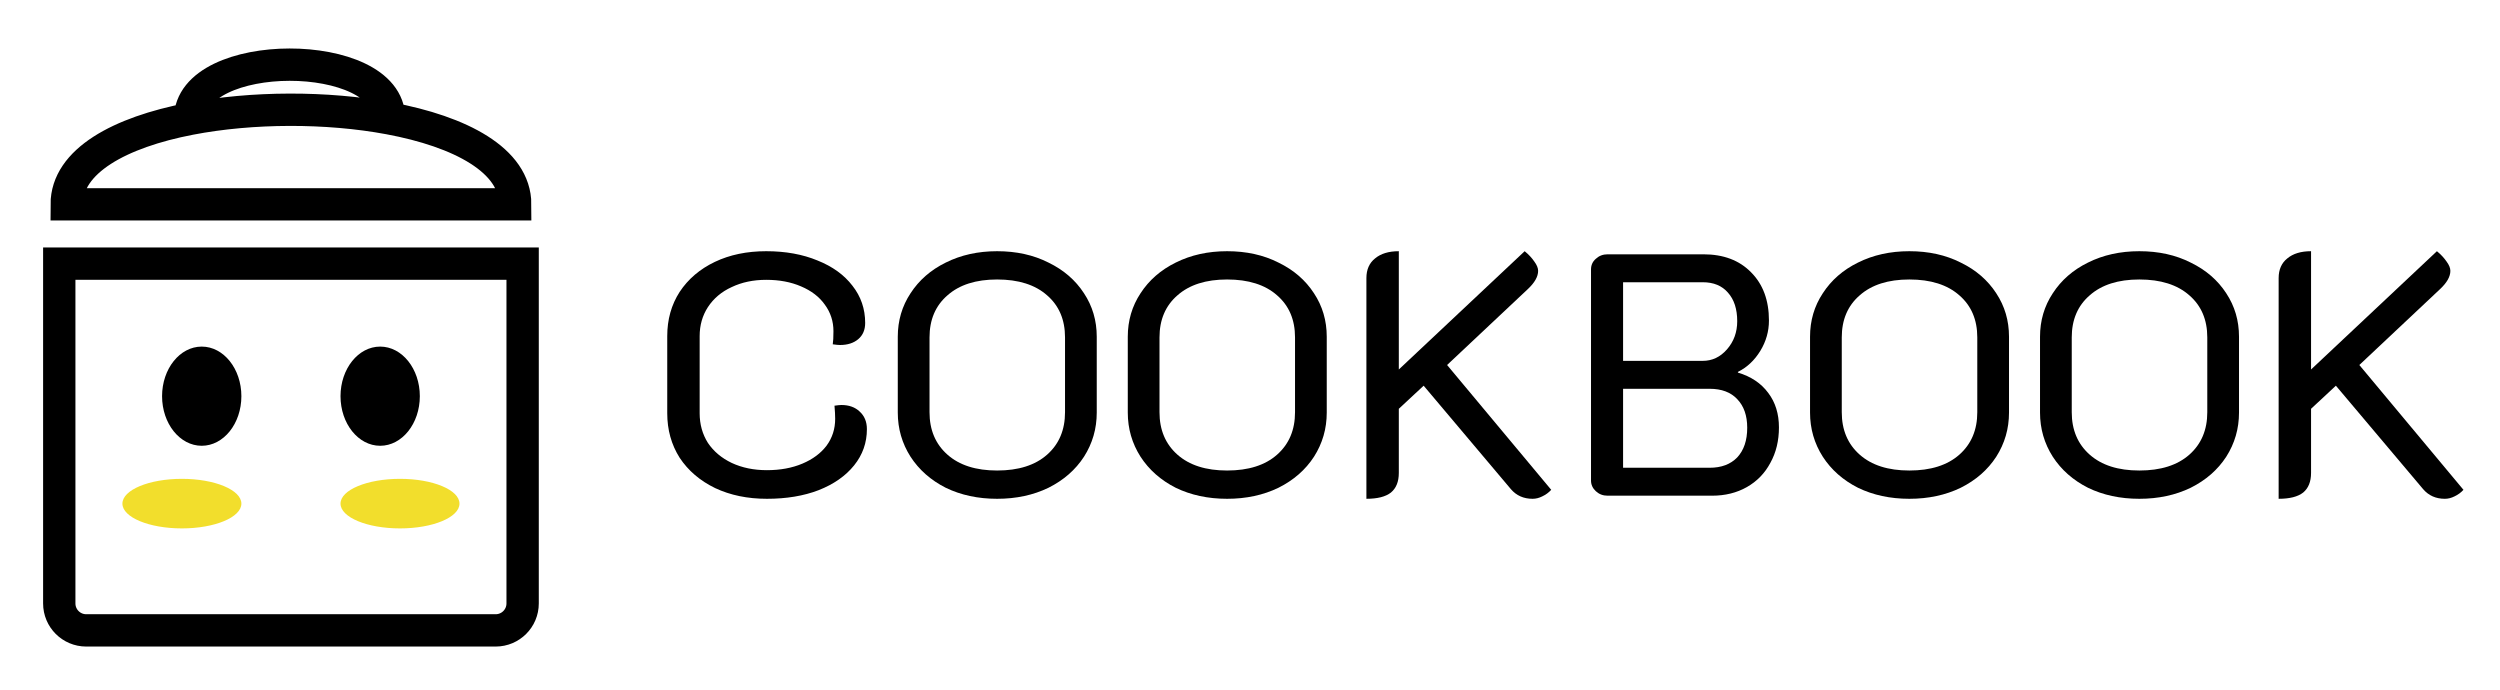 <svg width="116" height="32" viewBox="0 0 116 32" fill="none" xmlns="http://www.w3.org/2000/svg">
<path d="M2.75 12.232H24.25V28C24.25 28.69 23.69 29.25 23 29.25H4C3.31 29.25 2.75 28.69 2.75 28V12.232Z" stroke="black" stroke-width="1.5"/>
<ellipse cx="9.36" cy="18.383" rx="1.84" ry="2.301" fill="black"/>
<ellipse cx="17.64" cy="18.383" rx="1.84" ry="2.301" fill="black"/>
<ellipse cx="8.44" cy="23.368" rx="1.15" ry="2.76" transform="rotate(90 8.44 23.368)" fill="#F2DE2C"/>
<ellipse cx="18.56" cy="23.368" rx="1.15" ry="2.76" transform="rotate(90 18.56 23.368)" fill="#F2DE2C"/>
<path d="M8.818 5.514C5.573 6.14 3.095 7.462 3.095 9.481H23.905C23.905 7.436 21.363 6.105 18.055 5.49M8.818 5.514C11.691 4.96 15.165 4.952 18.055 5.49M8.818 5.514C8.818 2.166 18.055 2.166 18.055 5.49" stroke="black" stroke-width="1.5"/>
<path d="M35.584 23.144C34.688 23.144 33.888 22.979 33.184 22.648C32.48 22.307 31.931 21.837 31.536 21.24C31.152 20.632 30.96 19.944 30.96 19.176V15.592C30.96 14.824 31.152 14.141 31.536 13.544C31.931 12.947 32.475 12.483 33.168 12.152C33.861 11.821 34.656 11.656 35.552 11.656C36.448 11.656 37.243 11.8 37.936 12.088C38.629 12.365 39.168 12.755 39.552 13.256C39.947 13.757 40.144 14.333 40.144 14.984C40.144 15.304 40.037 15.555 39.824 15.736C39.611 15.917 39.328 16.008 38.976 16.008C38.901 16.008 38.789 15.997 38.64 15.976C38.661 15.848 38.672 15.645 38.672 15.368C38.672 14.909 38.539 14.499 38.272 14.136C38.016 13.773 37.648 13.491 37.168 13.288C36.699 13.085 36.16 12.984 35.552 12.984C34.955 12.984 34.421 13.096 33.952 13.32C33.483 13.533 33.115 13.843 32.848 14.248C32.592 14.643 32.464 15.091 32.464 15.592V19.176C32.464 19.688 32.592 20.147 32.848 20.552C33.115 20.947 33.483 21.256 33.952 21.48C34.432 21.704 34.976 21.816 35.584 21.816C36.203 21.816 36.752 21.715 37.232 21.512C37.712 21.309 38.085 21.032 38.352 20.68C38.619 20.317 38.752 19.901 38.752 19.432C38.752 19.261 38.741 19.059 38.72 18.824C38.869 18.803 38.976 18.792 39.04 18.792C39.392 18.792 39.675 18.893 39.888 19.096C40.112 19.299 40.224 19.571 40.224 19.912C40.224 20.541 40.027 21.101 39.632 21.592C39.237 22.083 38.688 22.467 37.984 22.744C37.291 23.011 36.491 23.144 35.584 23.144Z" fill="black"/>
<path d="M46.266 23.144C45.38 23.144 44.586 22.973 43.882 22.632C43.188 22.28 42.644 21.8 42.249 21.192C41.855 20.573 41.657 19.891 41.657 19.144V15.624C41.657 14.877 41.855 14.205 42.249 13.608C42.644 13 43.188 12.525 43.882 12.184C44.586 11.832 45.38 11.656 46.266 11.656C47.161 11.656 47.956 11.832 48.65 12.184C49.353 12.525 49.903 13 50.297 13.608C50.692 14.205 50.889 14.877 50.889 15.624V19.144C50.889 19.891 50.692 20.573 50.297 21.192C49.903 21.8 49.353 22.28 48.65 22.632C47.946 22.973 47.151 23.144 46.266 23.144ZM46.266 21.832C47.258 21.832 48.031 21.587 48.586 21.096C49.14 20.605 49.417 19.949 49.417 19.128V15.656C49.417 14.835 49.14 14.184 48.586 13.704C48.031 13.213 47.258 12.968 46.266 12.968C45.284 12.968 44.516 13.213 43.962 13.704C43.407 14.184 43.13 14.835 43.13 15.656V19.128C43.13 19.949 43.407 20.605 43.962 21.096C44.516 21.587 45.284 21.832 46.266 21.832Z" fill="black"/>
<path d="M56.937 23.144C56.052 23.144 55.257 22.973 54.553 22.632C53.86 22.28 53.316 21.8 52.921 21.192C52.527 20.573 52.329 19.891 52.329 19.144V15.624C52.329 14.877 52.527 14.205 52.921 13.608C53.316 13 53.86 12.525 54.553 12.184C55.257 11.832 56.052 11.656 56.937 11.656C57.833 11.656 58.628 11.832 59.321 12.184C60.025 12.525 60.575 13 60.969 13.608C61.364 14.205 61.561 14.877 61.561 15.624V19.144C61.561 19.891 61.364 20.573 60.969 21.192C60.575 21.8 60.025 22.28 59.321 22.632C58.617 22.973 57.823 23.144 56.937 23.144ZM56.937 21.832C57.929 21.832 58.703 21.587 59.257 21.096C59.812 20.605 60.089 19.949 60.089 19.128V15.656C60.089 14.835 59.812 14.184 59.257 13.704C58.703 13.213 57.929 12.968 56.937 12.968C55.956 12.968 55.188 13.213 54.633 13.704C54.079 14.184 53.801 14.835 53.801 15.656V19.128C53.801 19.949 54.079 20.605 54.633 21.096C55.188 21.587 55.956 21.832 56.937 21.832Z" fill="black"/>
<path d="M63.401 12.904C63.401 12.509 63.535 12.205 63.801 11.992C64.068 11.768 64.436 11.656 64.905 11.656V17.144L70.745 11.656C70.927 11.805 71.076 11.965 71.193 12.136C71.311 12.296 71.369 12.44 71.369 12.568C71.369 12.835 71.209 13.117 70.889 13.416L67.145 16.936L71.977 22.728C71.86 22.856 71.721 22.957 71.561 23.032C71.412 23.107 71.263 23.144 71.113 23.144C70.697 23.144 70.361 22.995 70.105 22.696L66.057 17.896L64.905 18.968V21.944C64.905 22.349 64.783 22.653 64.537 22.856C64.292 23.048 63.913 23.144 63.401 23.144V12.904Z" fill="black"/>
<path d="M74.591 23C74.378 23 74.197 22.931 74.047 22.792C73.898 22.653 73.823 22.488 73.823 22.296V12.504C73.823 12.301 73.898 12.136 74.047 12.008C74.197 11.869 74.378 11.8 74.591 11.8H79.039C79.967 11.8 80.703 12.077 81.247 12.632C81.802 13.187 82.079 13.933 82.079 14.872C82.079 15.373 81.946 15.843 81.679 16.28C81.412 16.717 81.066 17.043 80.639 17.256V17.288C81.247 17.469 81.716 17.784 82.047 18.232C82.378 18.669 82.543 19.203 82.543 19.832C82.543 20.451 82.41 21 82.143 21.48C81.887 21.96 81.525 22.333 81.055 22.6C80.586 22.867 80.047 23 79.439 23H74.591ZM79.007 16.744C79.445 16.744 79.818 16.568 80.127 16.216C80.447 15.853 80.607 15.416 80.607 14.904C80.607 14.339 80.463 13.896 80.175 13.576C79.898 13.256 79.508 13.096 79.007 13.096H75.311V16.744H79.007ZM79.327 21.704C79.871 21.704 80.298 21.544 80.607 21.224C80.916 20.893 81.071 20.435 81.071 19.848C81.071 19.283 80.916 18.84 80.607 18.52C80.308 18.2 79.882 18.04 79.327 18.04H75.311V21.704H79.327Z" fill="black"/>
<path d="M88.594 23.144C87.708 23.144 86.914 22.973 86.21 22.632C85.516 22.28 84.972 21.8 84.578 21.192C84.183 20.573 83.986 19.891 83.986 19.144V15.624C83.986 14.877 84.183 14.205 84.578 13.608C84.972 13 85.516 12.525 86.21 12.184C86.914 11.832 87.708 11.656 88.594 11.656C89.49 11.656 90.284 11.832 90.978 12.184C91.682 12.525 92.231 13 92.626 13.608C93.02 14.205 93.218 14.877 93.218 15.624V19.144C93.218 19.891 93.02 20.573 92.626 21.192C92.231 21.8 91.682 22.28 90.978 22.632C90.274 22.973 89.479 23.144 88.594 23.144ZM88.594 21.832C89.586 21.832 90.359 21.587 90.914 21.096C91.468 20.605 91.746 19.949 91.746 19.128V15.656C91.746 14.835 91.468 14.184 90.914 13.704C90.359 13.213 89.586 12.968 88.594 12.968C87.612 12.968 86.844 13.213 86.29 13.704C85.735 14.184 85.458 14.835 85.458 15.656V19.128C85.458 19.949 85.735 20.605 86.29 21.096C86.844 21.587 87.612 21.832 88.594 21.832Z" fill="black"/>
<path d="M99.266 23.144C98.38 23.144 97.585 22.973 96.882 22.632C96.188 22.28 95.644 21.8 95.249 21.192C94.855 20.573 94.657 19.891 94.657 19.144V15.624C94.657 14.877 94.855 14.205 95.249 13.608C95.644 13 96.188 12.525 96.882 12.184C97.585 11.832 98.38 11.656 99.266 11.656C100.161 11.656 100.956 11.832 101.649 12.184C102.353 12.525 102.903 13 103.298 13.608C103.692 14.205 103.89 14.877 103.89 15.624V19.144C103.89 19.891 103.692 20.573 103.298 21.192C102.903 21.8 102.353 22.28 101.649 22.632C100.945 22.973 100.151 23.144 99.266 23.144ZM99.266 21.832C100.257 21.832 101.031 21.587 101.586 21.096C102.14 20.605 102.418 19.949 102.418 19.128V15.656C102.418 14.835 102.14 14.184 101.586 13.704C101.031 13.213 100.257 12.968 99.266 12.968C98.284 12.968 97.516 13.213 96.962 13.704C96.407 14.184 96.129 14.835 96.129 15.656V19.128C96.129 19.949 96.407 20.605 96.962 21.096C97.516 21.587 98.284 21.832 99.266 21.832Z" fill="black"/>
<path d="M105.729 12.904C105.729 12.509 105.863 12.205 106.129 11.992C106.396 11.768 106.764 11.656 107.233 11.656V17.144L113.073 11.656C113.255 11.805 113.404 11.965 113.521 12.136C113.639 12.296 113.697 12.44 113.697 12.568C113.697 12.835 113.537 13.117 113.217 13.416L109.473 16.936L114.305 22.728C114.188 22.856 114.049 22.957 113.889 23.032C113.74 23.107 113.591 23.144 113.441 23.144C113.025 23.144 112.689 22.995 112.433 22.696L108.385 17.896L107.233 18.968V21.944C107.233 22.349 107.111 22.653 106.865 22.856C106.62 23.048 106.241 23.144 105.729 23.144V12.904Z" fill="black"/>
</svg>
